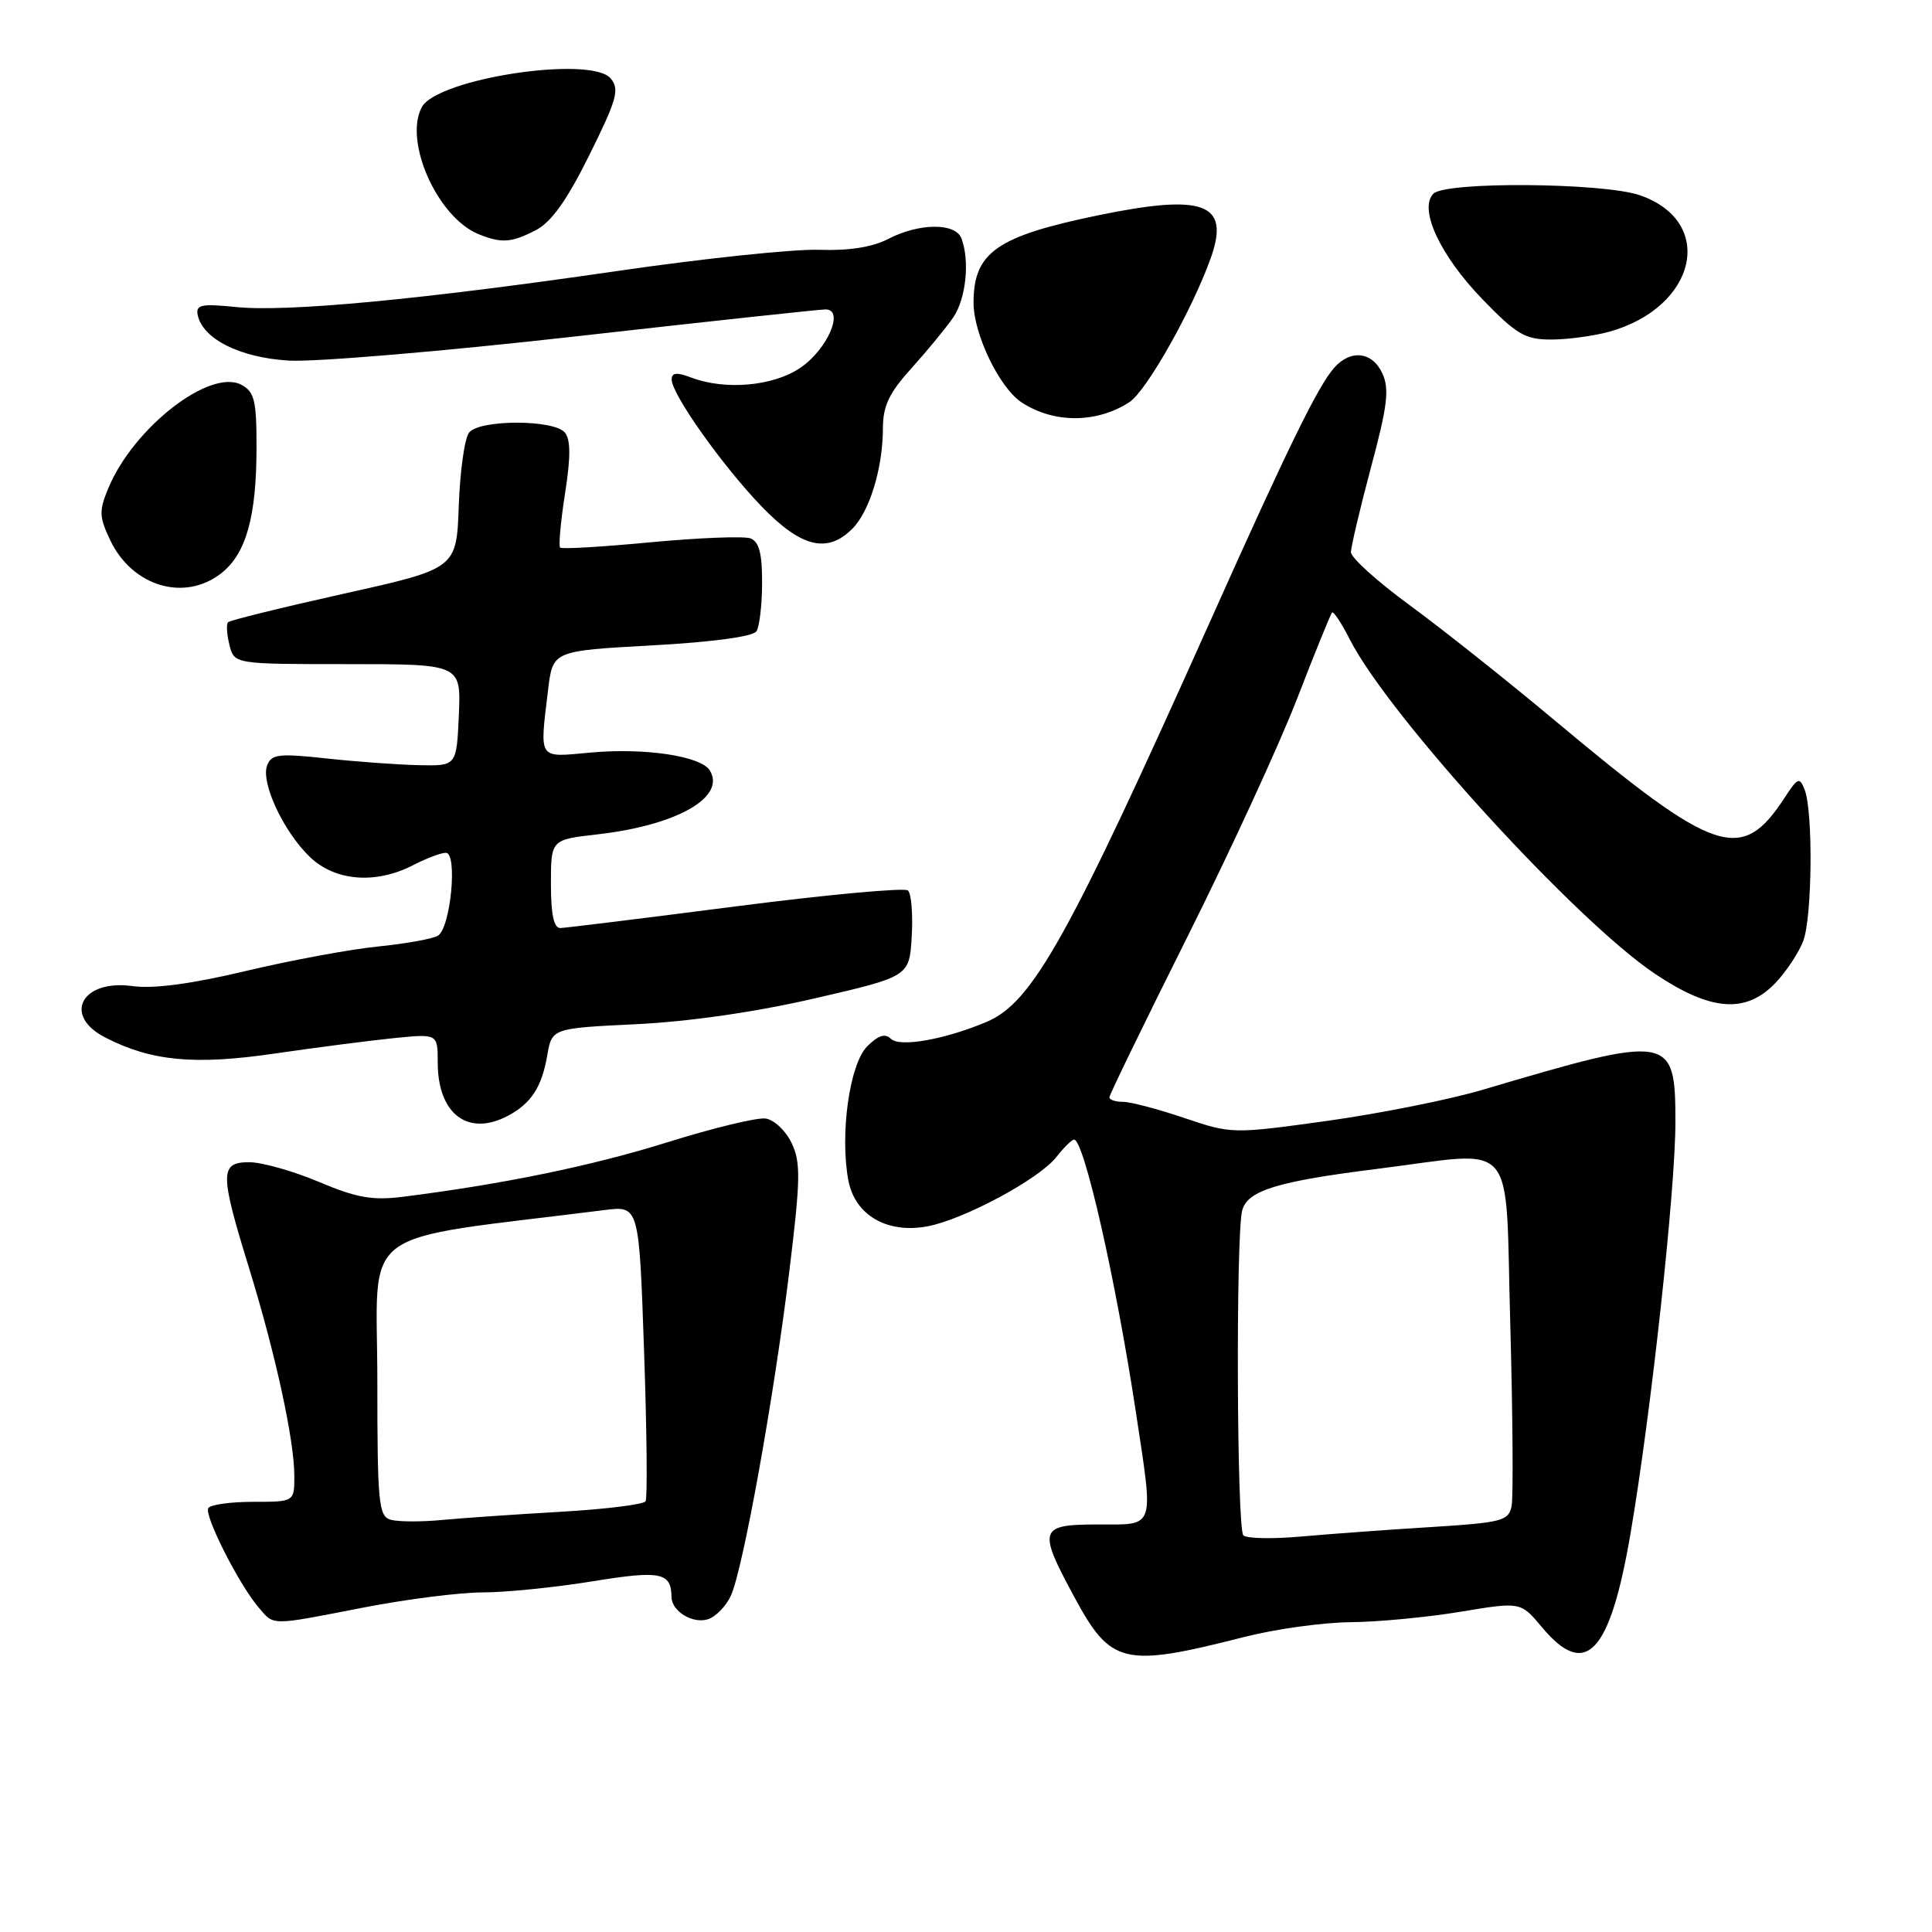 <?xml version="1.0" encoding="UTF-8" standalone="no"?>
<!DOCTYPE svg PUBLIC "-//W3C//DTD SVG 1.1//EN" "http://www.w3.org/Graphics/SVG/1.1/DTD/svg11.dtd" >
<svg xmlns="http://www.w3.org/2000/svg" xmlns:xlink="http://www.w3.org/1999/xlink" version="1.1" viewBox="0 0 256 256">
 <g >
 <path fill="currentColor"
d=" M 164.94 216.89 C 169.03 215.85 175.33 214.98 178.94 214.95 C 182.55 214.92 189.10 214.30 193.50 213.57 C 201.50 212.24 201.50 212.24 204.32 215.62 C 210.12 222.56 213.33 219.14 216.06 203.16 C 218.77 187.26 222.00 157.69 222.00 148.73 C 222.00 137.08 221.48 136.99 196.50 144.39 C 192.10 145.70 182.82 147.55 175.88 148.52 C 163.33 150.26 163.22 150.26 156.93 148.14 C 153.46 146.96 149.80 146.00 148.81 146.00 C 147.81 146.00 147.00 145.73 147.00 145.40 C 147.00 145.07 151.65 135.51 157.33 124.15 C 163.01 112.79 169.57 98.55 171.90 92.51 C 174.24 86.46 176.31 81.36 176.51 81.16 C 176.70 80.97 177.78 82.60 178.89 84.79 C 184.07 94.93 208.85 122.06 219.33 129.06 C 226.72 134.00 231.34 134.34 235.25 130.25 C 236.69 128.74 238.35 126.23 238.94 124.68 C 240.13 121.53 240.26 107.52 239.12 104.63 C 238.46 102.94 238.21 103.03 236.52 105.63 C 230.76 114.48 227.42 113.36 206.00 95.45 C 199.68 90.16 191.02 83.29 186.76 80.17 C 182.50 77.05 179.02 73.91 179.01 73.18 C 179.01 72.46 180.20 67.40 181.66 61.94 C 183.84 53.83 184.12 51.55 183.18 49.50 C 181.86 46.59 178.97 46.25 176.77 48.75 C 174.64 51.17 170.69 59.23 160.50 82.00 C 141.53 124.39 136.81 132.85 130.72 135.41 C 125.13 137.76 119.20 138.80 118.04 137.64 C 117.29 136.89 116.36 137.19 114.91 138.65 C 112.57 140.98 111.27 150.28 112.41 156.40 C 113.28 161.01 117.53 163.49 122.87 162.50 C 127.67 161.61 137.66 156.25 139.96 153.33 C 140.96 152.05 142.03 151.00 142.32 151.00 C 143.64 151.00 147.87 169.66 150.53 187.24 C 152.88 202.79 153.15 202.00 145.50 202.00 C 137.70 202.00 137.49 202.60 142.28 211.48 C 147.19 220.61 148.82 221.00 164.94 216.89 Z  M 48.21 213.00 C 53.87 211.90 60.98 211.00 64.00 211.00 C 67.03 211.00 73.53 210.34 78.47 209.54 C 87.55 208.06 88.94 208.34 88.98 211.63 C 89.01 213.51 91.79 215.20 93.80 214.56 C 94.84 214.23 96.22 212.82 96.85 211.42 C 98.46 207.89 102.54 185.26 104.59 168.45 C 106.08 156.23 106.12 154.02 104.89 151.45 C 104.12 149.83 102.57 148.37 101.45 148.21 C 100.34 148.05 94.49 149.46 88.46 151.35 C 78.46 154.48 66.71 156.90 53.46 158.57 C 49.34 159.09 47.29 158.73 42.24 156.60 C 38.84 155.17 34.70 154.00 33.03 154.00 C 29.12 154.00 29.11 155.40 32.96 167.89 C 36.50 179.34 39.00 190.83 39.00 195.57 C 39.00 199.00 39.00 199.00 33.56 199.00 C 30.57 199.00 27.89 199.37 27.60 199.83 C 27.02 200.78 31.67 209.97 34.27 213.00 C 36.36 215.44 35.67 215.44 48.21 213.00 Z  M 67.32 147.84 C 70.39 146.20 71.78 144.06 72.51 139.87 C 73.13 136.25 73.13 136.25 84.32 135.71 C 91.31 135.37 100.18 134.09 108.00 132.28 C 120.50 129.39 120.50 129.39 120.81 124.05 C 120.98 121.12 120.75 118.39 120.31 117.99 C 119.86 117.60 109.60 118.54 97.50 120.10 C 85.40 121.66 74.94 122.95 74.25 122.97 C 73.39 122.99 73.00 121.18 73.00 117.13 C 73.00 111.26 73.00 111.26 79.14 110.56 C 89.67 109.37 96.24 105.63 94.05 102.08 C 92.87 100.18 85.43 99.06 78.25 99.72 C 71.19 100.36 71.50 100.82 72.63 91.37 C 73.25 86.24 73.25 86.24 86.37 85.52 C 94.40 85.08 99.79 84.35 100.23 83.65 C 100.64 83.02 100.98 80.12 100.98 77.22 C 101.00 73.36 100.58 71.78 99.45 71.34 C 98.60 71.02 92.66 71.25 86.26 71.85 C 79.86 72.46 74.45 72.78 74.22 72.56 C 74.00 72.33 74.29 69.11 74.87 65.39 C 75.63 60.55 75.62 58.24 74.84 57.31 C 73.41 55.58 63.60 55.57 62.17 57.30 C 61.57 58.01 60.96 62.37 60.79 66.97 C 60.50 75.34 60.50 75.34 45.59 78.66 C 37.39 80.49 30.47 82.19 30.22 82.45 C 29.97 82.70 30.05 84.05 30.40 85.45 C 31.04 88.00 31.04 88.00 46.06 88.00 C 61.09 88.00 61.09 88.00 60.80 94.75 C 60.50 101.50 60.50 101.50 55.50 101.39 C 52.75 101.33 47.25 100.93 43.27 100.50 C 36.95 99.81 35.97 99.93 35.40 101.41 C 34.52 103.68 37.57 110.21 41.07 113.56 C 44.41 116.77 49.80 117.19 54.74 114.64 C 56.48 113.74 58.43 113.00 59.08 113.00 C 60.66 113.00 59.72 122.94 58.03 123.98 C 57.35 124.40 53.80 125.04 50.15 125.41 C 46.49 125.77 38.60 127.23 32.62 128.65 C 25.34 130.38 20.35 131.05 17.53 130.66 C 10.84 129.74 8.27 134.54 13.90 137.45 C 20.02 140.61 25.74 141.16 36.40 139.60 C 41.96 138.79 49.09 137.87 52.25 137.55 C 58.00 136.98 58.00 136.98 58.00 140.77 C 58.00 147.62 62.01 150.66 67.32 147.84 Z  M 29.33 75.95 C 32.61 73.37 33.99 68.46 33.99 59.29 C 34.00 53.08 33.72 51.92 31.99 50.99 C 27.85 48.78 17.72 56.63 14.37 64.65 C 13.10 67.69 13.13 68.47 14.60 71.57 C 17.52 77.72 24.46 79.78 29.33 75.95 Z  M 112.94 70.06 C 115.23 67.77 116.99 61.99 116.99 56.73 C 117.00 53.76 117.82 52.05 120.83 48.73 C 122.93 46.40 125.40 43.39 126.33 42.03 C 128.01 39.54 128.52 34.52 127.39 31.58 C 126.59 29.50 121.79 29.54 117.70 31.66 C 115.57 32.76 112.49 33.24 108.50 33.10 C 105.20 32.99 93.28 34.24 82.00 35.88 C 55.78 39.70 38.01 41.38 31.23 40.68 C 26.71 40.22 25.93 40.38 26.19 41.71 C 26.82 44.90 31.78 47.39 38.26 47.78 C 41.69 47.99 58.78 46.55 76.23 44.58 C 93.67 42.61 108.60 41.00 109.39 41.00 C 111.94 41.00 109.64 46.31 106.03 48.75 C 102.44 51.18 96.08 51.74 91.57 50.02 C 89.67 49.30 89.00 49.37 89.00 50.29 C 89.00 52.23 95.72 61.71 100.91 67.10 C 106.15 72.53 109.61 73.39 112.94 70.06 Z  M 149.65 53.29 C 151.92 51.82 158.06 40.93 160.47 34.08 C 162.99 26.93 159.51 25.64 145.51 28.53 C 132.04 31.31 129.00 33.45 129.00 40.12 C 129.00 44.28 132.44 51.40 135.37 53.32 C 139.63 56.12 145.31 56.10 149.65 53.29 Z  M 213.22 43.96 C 224.85 40.72 227.41 29.37 217.29 25.87 C 212.44 24.20 191.57 24.03 189.94 25.66 C 187.94 27.66 190.82 33.86 196.43 39.65 C 200.97 44.34 202.10 45.00 205.56 44.99 C 207.73 44.99 211.17 44.52 213.22 43.96 Z  M 71.00 30.50 C 73.06 29.43 75.12 26.55 78.10 20.53 C 81.75 13.17 82.12 11.85 80.92 10.40 C 78.35 7.30 57.93 10.40 55.89 14.20 C 53.47 18.74 57.98 28.83 63.42 31.03 C 66.46 32.26 67.77 32.17 71.00 30.50 Z  M 164.75 203.44 C 163.88 202.55 163.74 163.56 164.60 160.38 C 165.30 157.75 169.23 156.54 182.50 154.88 C 201.35 152.52 199.41 150.25 200.12 175.50 C 200.45 187.60 200.53 198.45 200.29 199.60 C 199.90 201.52 198.96 201.76 189.68 202.34 C 184.08 202.68 176.35 203.25 172.50 203.59 C 168.65 203.94 165.16 203.87 164.75 203.44 Z  M 51.75 201.37 C 50.17 200.90 50.00 199.14 50.00 183.03 C 50.00 162.05 46.68 164.55 80.09 160.34 C 84.68 159.76 84.68 159.76 85.34 178.97 C 85.71 189.53 85.80 198.52 85.54 198.93 C 85.28 199.35 80.22 199.98 74.28 200.32 C 68.35 200.66 61.25 201.15 58.50 201.41 C 55.75 201.67 52.71 201.65 51.75 201.37 Z "/>
</g>
</svg>